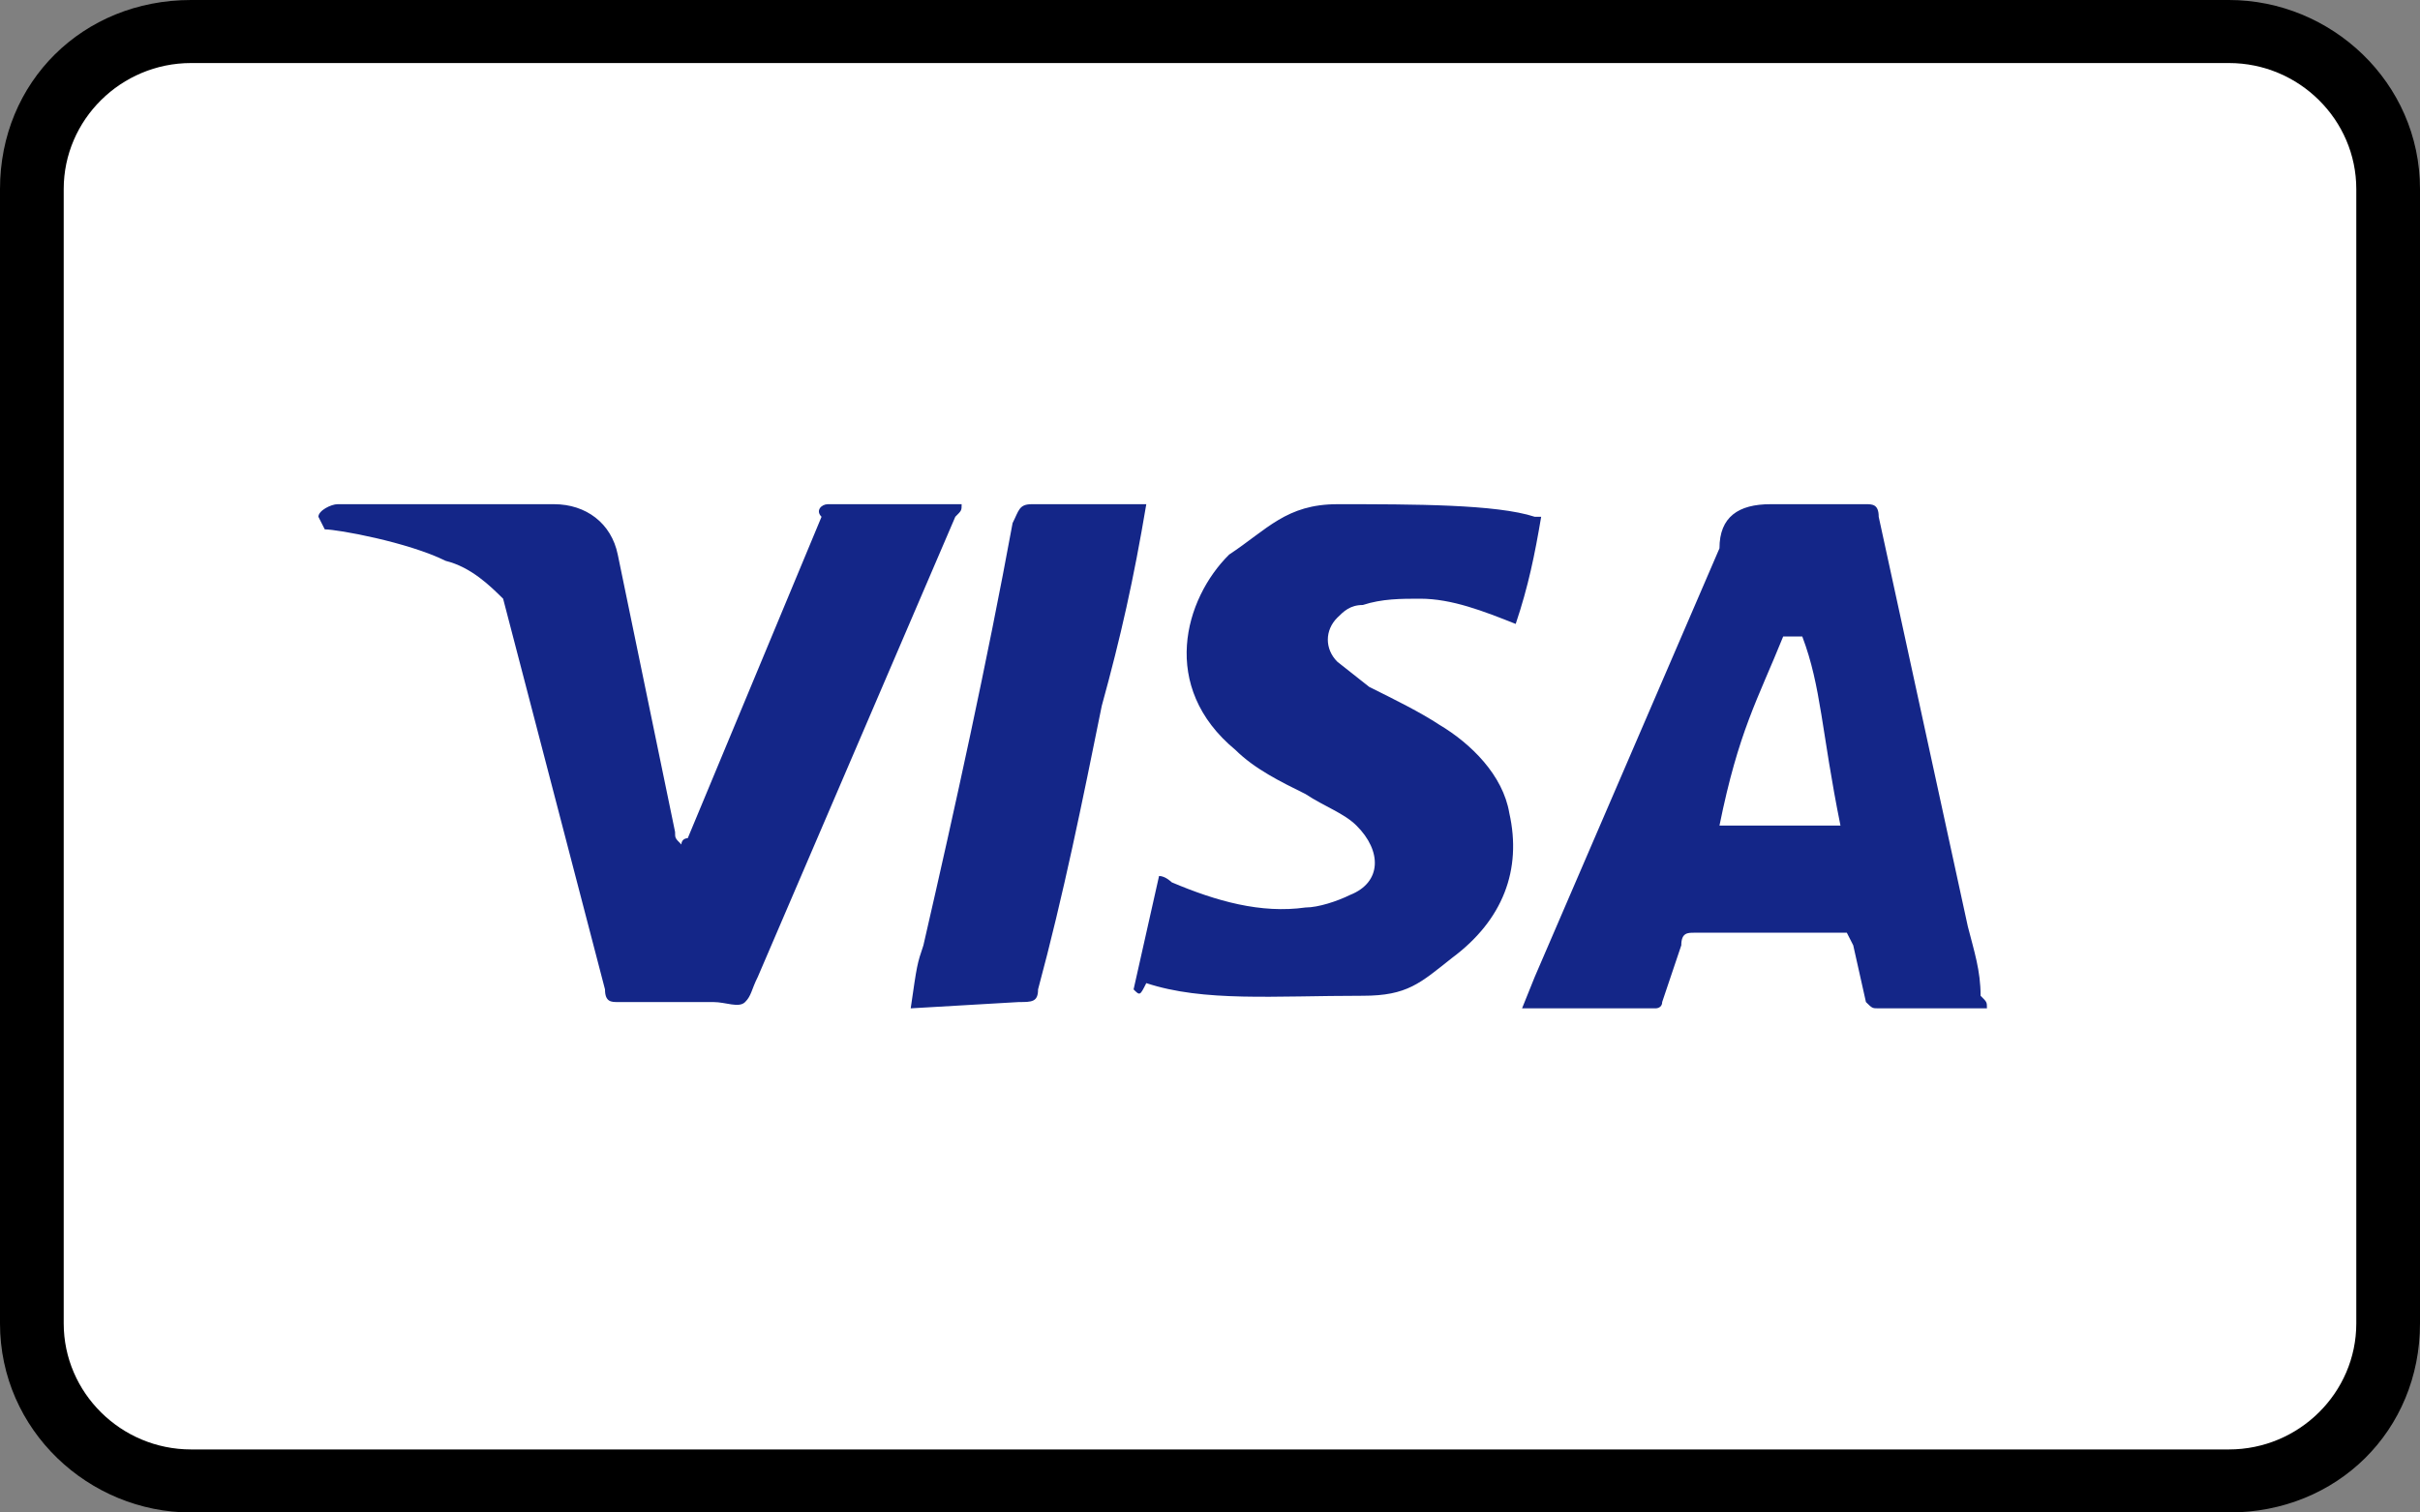 <svg width="40" height="25" viewBox="0 0 40 25" fill="none" xmlns="http://www.w3.org/2000/svg">
<rect x="0" y="0" width="40" height="25" fill="#808080" stroke="none"/>
<path d="M36.842 0H3.158C1.368 0 0 1.354 0 3.125V21.875C0 23.646 1.474 25 3.158 25H36.842C38.632 25 40 23.646 40 21.875V3.125C40 1.354 38.526 0 36.842 0Z" fill="black"/>
<path d="M36.842 1.042C38 1.042 38.947 1.979 38.947 3.125V21.875C38.947 23.021 38 23.958 36.842 23.958H3.158C2 23.958 1.053 23.021 1.053 21.875V3.125C1.053 1.979 2 1.042 3.158 1.042H36.842Z" fill="white"/>
<path d="M29.79 10.521H29.474C29.053 11.563 28.737 12.084 28.421 13.646H30.421C30.105 12.084 30.105 11.354 29.79 10.521ZM32.842 16.667H31.053C30.947 16.667 30.947 16.667 30.842 16.563L30.632 15.625L30.526 15.417H28C27.895 15.417 27.79 15.417 27.79 15.625L27.474 16.563C27.474 16.667 27.368 16.667 27.368 16.667H25.158L25.368 16.146L28.421 9.063C28.421 8.542 28.737 8.334 29.263 8.334H30.842C30.947 8.334 31.053 8.334 31.053 8.542L32.526 15.313C32.632 15.729 32.737 16.042 32.737 16.459C32.842 16.563 32.842 16.563 32.842 16.667ZM18.737 16.354L19.158 14.479C19.263 14.479 19.368 14.584 19.368 14.584C20.105 14.896 20.842 15.104 21.579 15C21.79 15 22.105 14.896 22.316 14.792C22.842 14.584 22.842 14.063 22.421 13.646C22.211 13.438 21.895 13.334 21.579 13.125C21.158 12.917 20.737 12.709 20.421 12.396C19.158 11.354 19.579 9.896 20.316 9.167C20.947 8.75 21.263 8.334 22.105 8.334C23.368 8.334 24.737 8.334 25.368 8.542H25.474C25.368 9.167 25.263 9.688 25.053 10.313C24.526 10.104 24 9.896 23.474 9.896C23.158 9.896 22.842 9.896 22.526 10C22.316 10 22.211 10.104 22.105 10.209C21.895 10.417 21.895 10.729 22.105 10.938L22.632 11.354C23.053 11.563 23.474 11.771 23.79 11.979C24.316 12.292 24.842 12.813 24.947 13.438C25.158 14.375 24.842 15.209 24 15.834C23.474 16.25 23.263 16.459 22.526 16.459C21.053 16.459 19.895 16.563 18.947 16.25C18.842 16.459 18.842 16.459 18.737 16.354ZM15.053 16.667C15.158 15.938 15.158 15.938 15.263 15.625C15.79 13.334 16.316 10.938 16.737 8.646C16.842 8.438 16.842 8.334 17.053 8.334H18.947C18.737 9.584 18.526 10.521 18.211 11.667C17.895 13.229 17.579 14.792 17.158 16.354C17.158 16.563 17.053 16.563 16.842 16.563M5.263 8.542C5.263 8.438 5.474 8.334 5.579 8.334H9.158C9.684 8.334 10.105 8.646 10.211 9.167L11.158 13.75C11.158 13.854 11.158 13.854 11.263 13.959C11.263 13.854 11.368 13.854 11.368 13.854L13.579 8.542C13.474 8.438 13.579 8.334 13.684 8.334H15.895C15.895 8.438 15.895 8.438 15.79 8.542L12.526 16.146C12.421 16.354 12.421 16.459 12.316 16.563C12.211 16.667 12 16.563 11.79 16.563H10.211C10.105 16.563 10 16.563 10 16.354L8.316 9.896C8.105 9.688 7.79 9.375 7.368 9.271C6.737 8.959 5.579 8.75 5.368 8.75L5.263 8.542Z" fill="#142688"/>
</svg>
